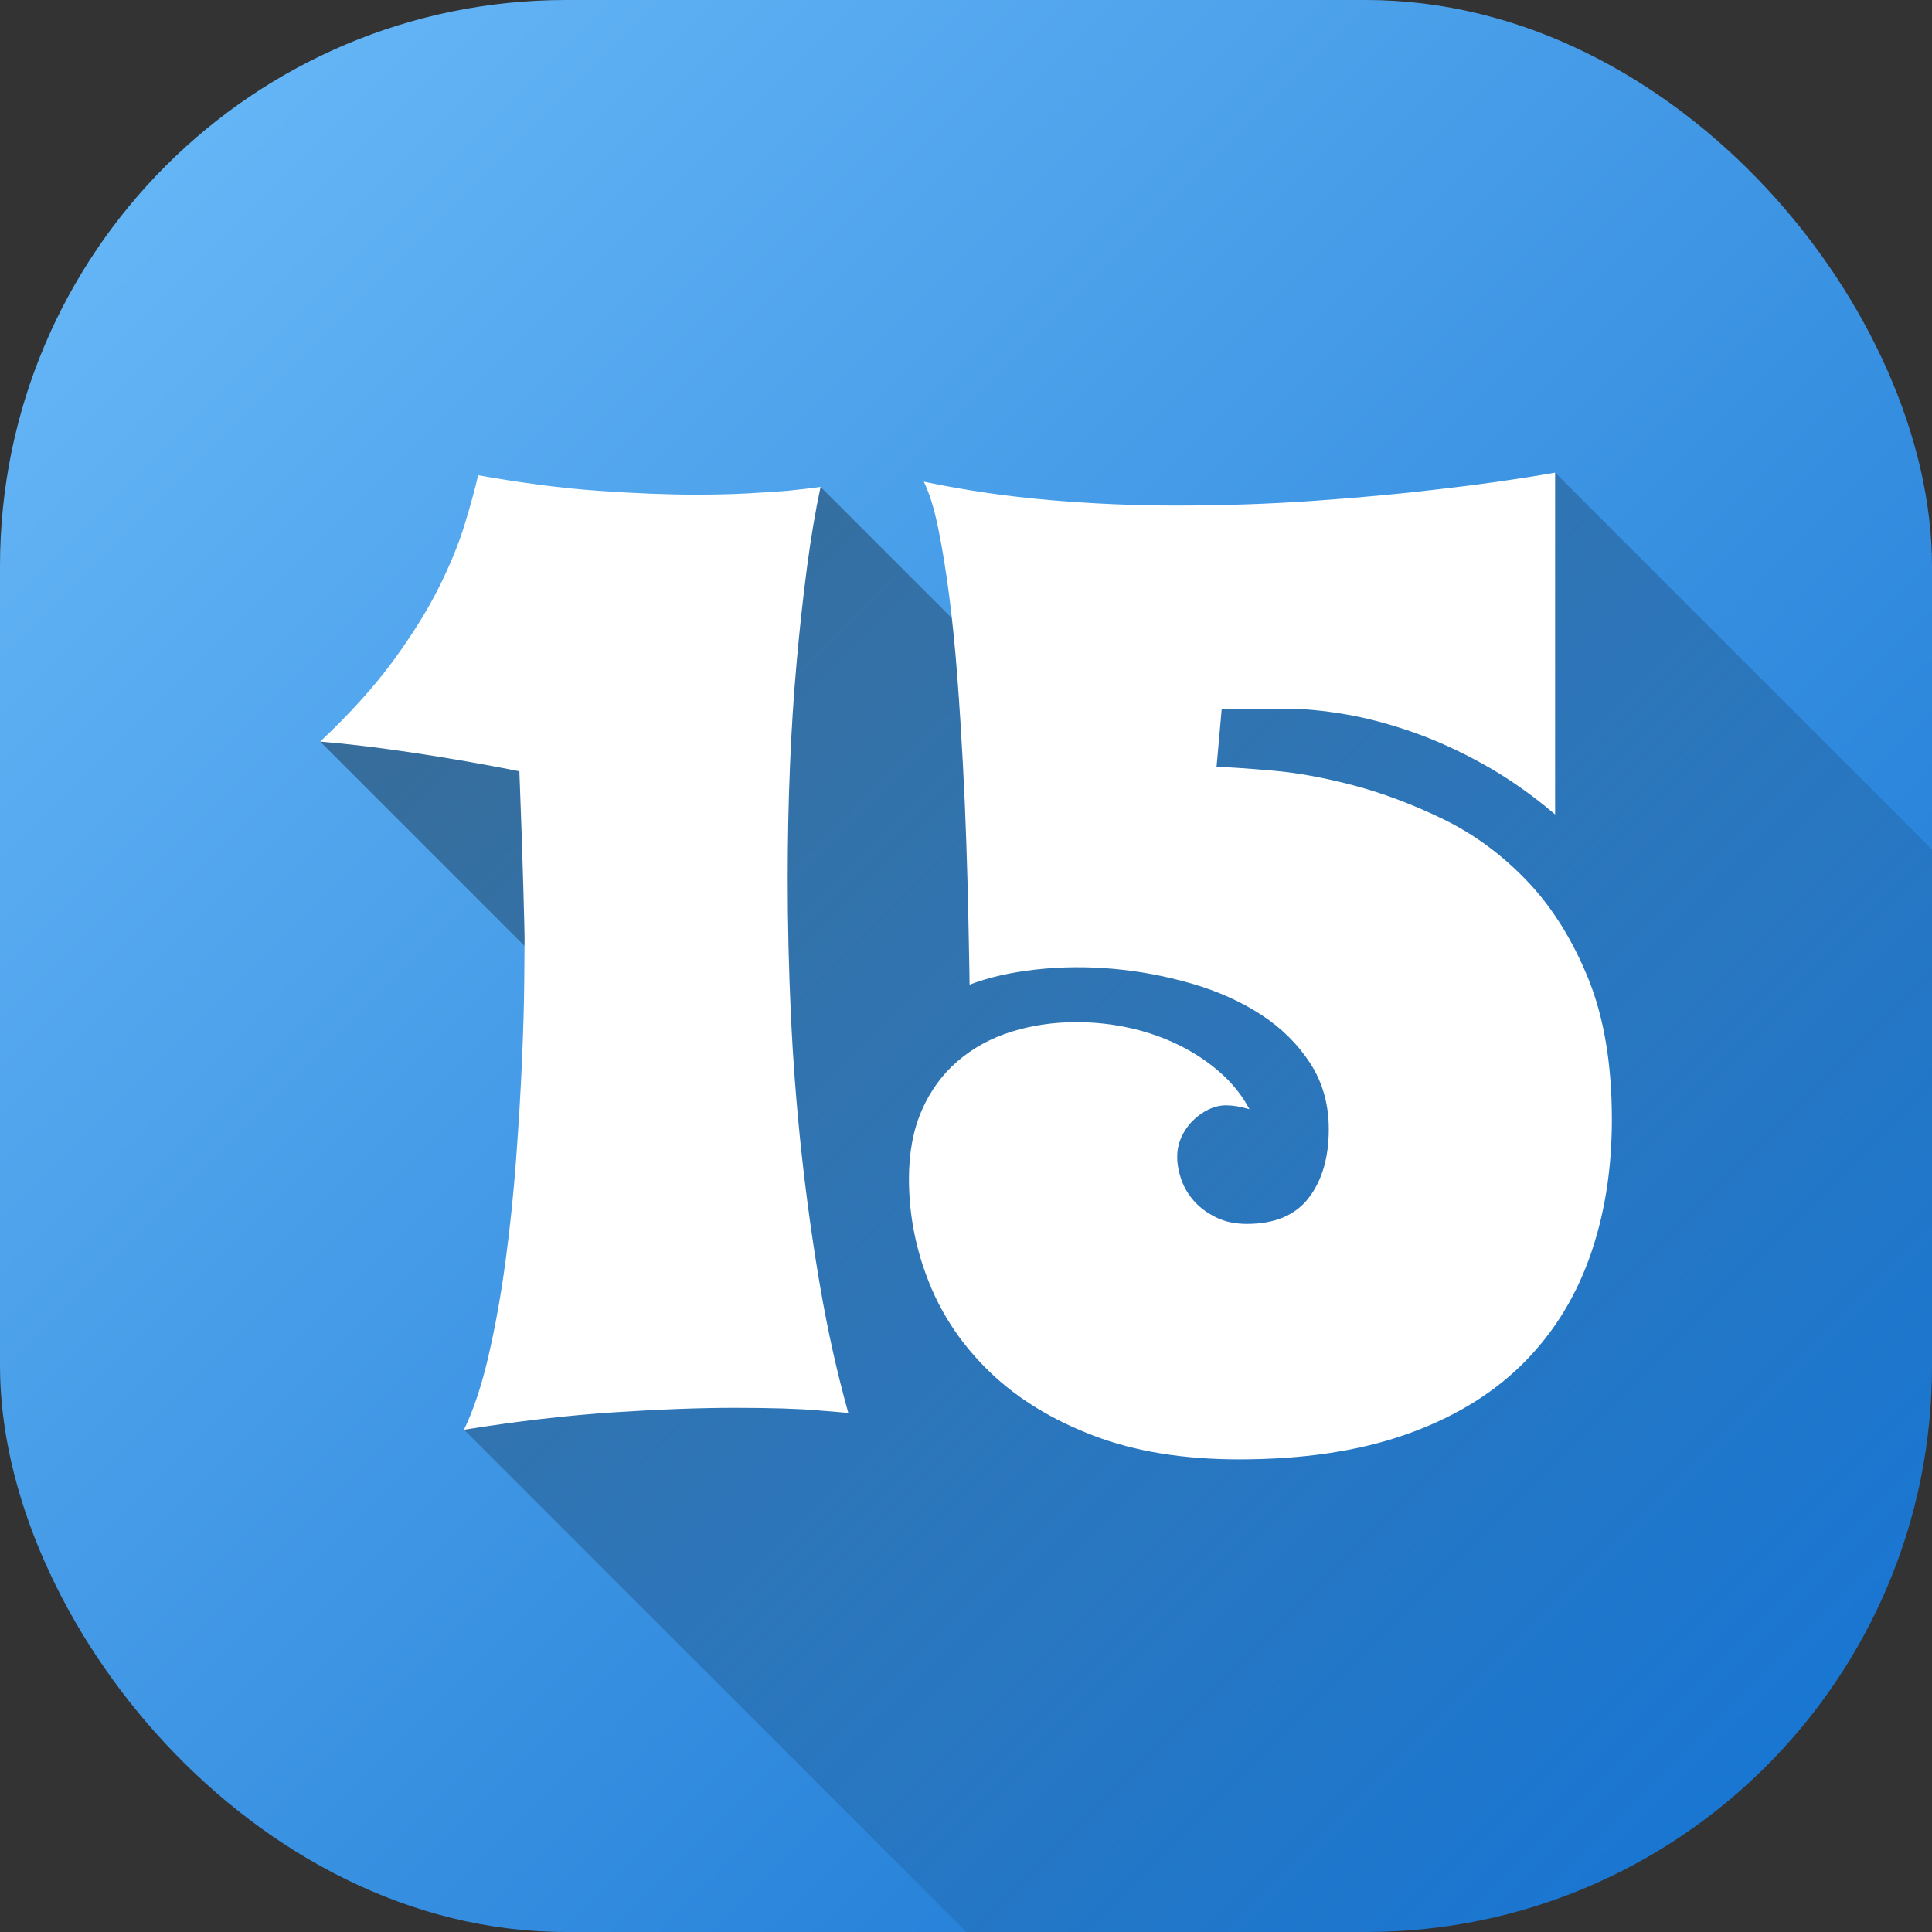 <svg id="Layer_2" height="512" viewBox="0 0 512 512" width="512" xmlns="http://www.w3.org/2000/svg" xmlns:xlink="http://www.w3.org/1999/xlink" data-name="Layer 2"><rect x="0" y="0" width="512" height="512" fill="#333333" stroke="none"/><linearGradient id="linear-gradient" gradientUnits="userSpaceOnUse" x1="43.93" x2="468.07" y1="43.93" y2="468.07"><stop offset="0" stop-color="#64b5f6"/><stop offset="1" stop-color="#1976d2"/></linearGradient><linearGradient id="linear-gradient-2" gradientUnits="userSpaceOnUse" x1="148.42" x2="475.8" y1="132.96" y2="460.33"><stop offset="0" stop-opacity=".35"/><stop offset="1" stop-opacity="0"/></linearGradient><g id="Icon"><g id="_15" data-name="15"><rect id="Background" fill="url(#linear-gradient)" height="512" rx="150" width="512"/><path d="m512 225.15v136.85c0 82.84-67.16 150-150 150h-105.93l-133.11-133.12 54.53-89.71-92.64-92.64 132.61-67.51 55.43 55.43 139.23-59.19z" fill="url(#linear-gradient-2)"/><path d="m101.94 198.41c-5.93-.8-11.62-1.42-17.09-1.88 7.86-7.4 14.3-14.53 19.31-21.36 5.01-6.84 9.03-13.27 12.05-19.31s5.3-11.56 6.84-16.58c1.54-5.01 2.76-9.46 3.67-13.33 11.51 2.05 22.07 3.42 31.7 4.1s18.31 1.03 26.06 1.03c5.13 0 9.74-.11 13.84-.34s7.58-.45 10.42-.68c3.3-.34 6.21-.68 8.72-1.03-1.37 6.38-2.56 13.47-3.59 21.28-1.03 7.8-1.94 16.12-2.73 24.95-.8 8.83-1.4 18.09-1.79 27.77-.4 9.69-.6 19.65-.6 29.91 0 11.85.28 23.9.85 36.14.57 12.25 1.51 24.41 2.82 36.49s2.96 23.93 4.96 35.55c1.99 11.62 4.47 22.73 7.43 33.33-2.39-.23-5.07-.45-8.03-.68-2.62-.23-5.75-.4-9.4-.51s-7.86-.17-12.65-.17c-9.23 0-19.94.4-32.13 1.2s-25.41 2.33-39.65 4.61c2.5-5.13 4.67-11.62 6.49-19.48s3.33-16.26 4.53-25.21c1.2-8.94 2.14-18.03 2.82-27.26s1.2-17.83 1.54-25.81c.34-7.97.54-14.87.6-20.68s.09-9.8.09-11.96c0-.34-.03-1.74-.09-4.19s-.14-5.67-.26-9.66-.26-8.57-.43-13.76c-.17-5.18-.37-10.68-.6-16.49-6.27-1.25-12.5-2.39-18.71-3.42s-11.88-1.88-17-2.56zm214.14 98.61c1.25-1.25 2.65-2.25 4.19-2.99s3.1-1.11 4.7-1.11c1.71 0 3.76.34 6.15 1.03-1.94-3.64-4.53-6.89-7.78-9.74s-6.89-5.27-10.94-7.26c-4.04-1.99-8.37-3.5-12.99-4.53s-9.31-1.54-14.1-1.54c-6.15 0-11.94.85-17.35 2.56s-10.14 4.3-14.18 7.78-7.21 7.8-9.48 12.99c-2.28 5.19-3.42 11.25-3.42 18.2 0 9.46 1.79 18.66 5.38 27.6 3.59 8.95 9.03 16.89 16.32 23.84s16.41 12.5 27.34 16.66c10.94 4.16 23.75 6.24 38.45 6.24 16.75 0 31.3-2.14 43.67-6.41 12.36-4.27 22.61-10.34 30.76-18.2 8.14-7.86 14.24-17.35 18.29-28.46 4.04-11.11 6.07-23.44 6.07-37 0-14.7-2.11-27.2-6.32-37.51-4.22-10.31-9.63-18.91-16.24-25.8s-13.96-12.3-22.05-16.24c-8.09-3.93-16.01-6.92-23.75-8.97-7.75-2.05-14.9-3.36-21.45-3.93s-11.54-.91-14.95-1.03l1.37-15.38h17.26c4.56 0 9.68.49 15.38 1.45 5.7.97 11.65 2.54 17.86 4.7 6.21 2.17 12.53 5.04 18.97 8.63 6.43 3.59 12.73 8 18.88 13.24v-90.58c-9.8 1.71-20.22 3.19-31.27 4.44-9.46 1.14-20.2 2.14-32.21 2.99-12.02.86-24.35 1.28-37 1.28-11.05 0-22.22-.48-33.5-1.45s-22.39-2.59-33.33-4.87c1.48 2.96 2.76 7.09 3.84 12.39s2.05 11.28 2.91 17.94c.85 6.67 1.57 13.79 2.14 21.36.57 7.58 1.05 15.1 1.45 22.56s.71 14.67.94 21.62.4 13.13.51 18.54.2 9.83.26 13.25.09 5.3.09 5.64c5.01-1.94 10.88-3.27 17.6-4.02 6.72-.74 13.59-.8 20.59-.17 7.01.63 13.93 1.94 20.76 3.93 6.84 1.99 12.93 4.73 18.29 8.2 5.35 3.48 9.68 7.75 12.99 12.82 3.3 5.07 4.96 10.91 4.96 17.52 0 7.52-1.77 13.59-5.3 18.2s-9 6.92-16.41 6.92c-3.08 0-5.78-.57-8.12-1.71s-4.27-2.56-5.81-4.27-2.68-3.62-3.42-5.72c-.74-2.11-1.11-4.13-1.11-6.07 0-1.82.37-3.56 1.11-5.21s1.74-3.1 2.99-4.36z" fill="#fff"/></g></g></svg>